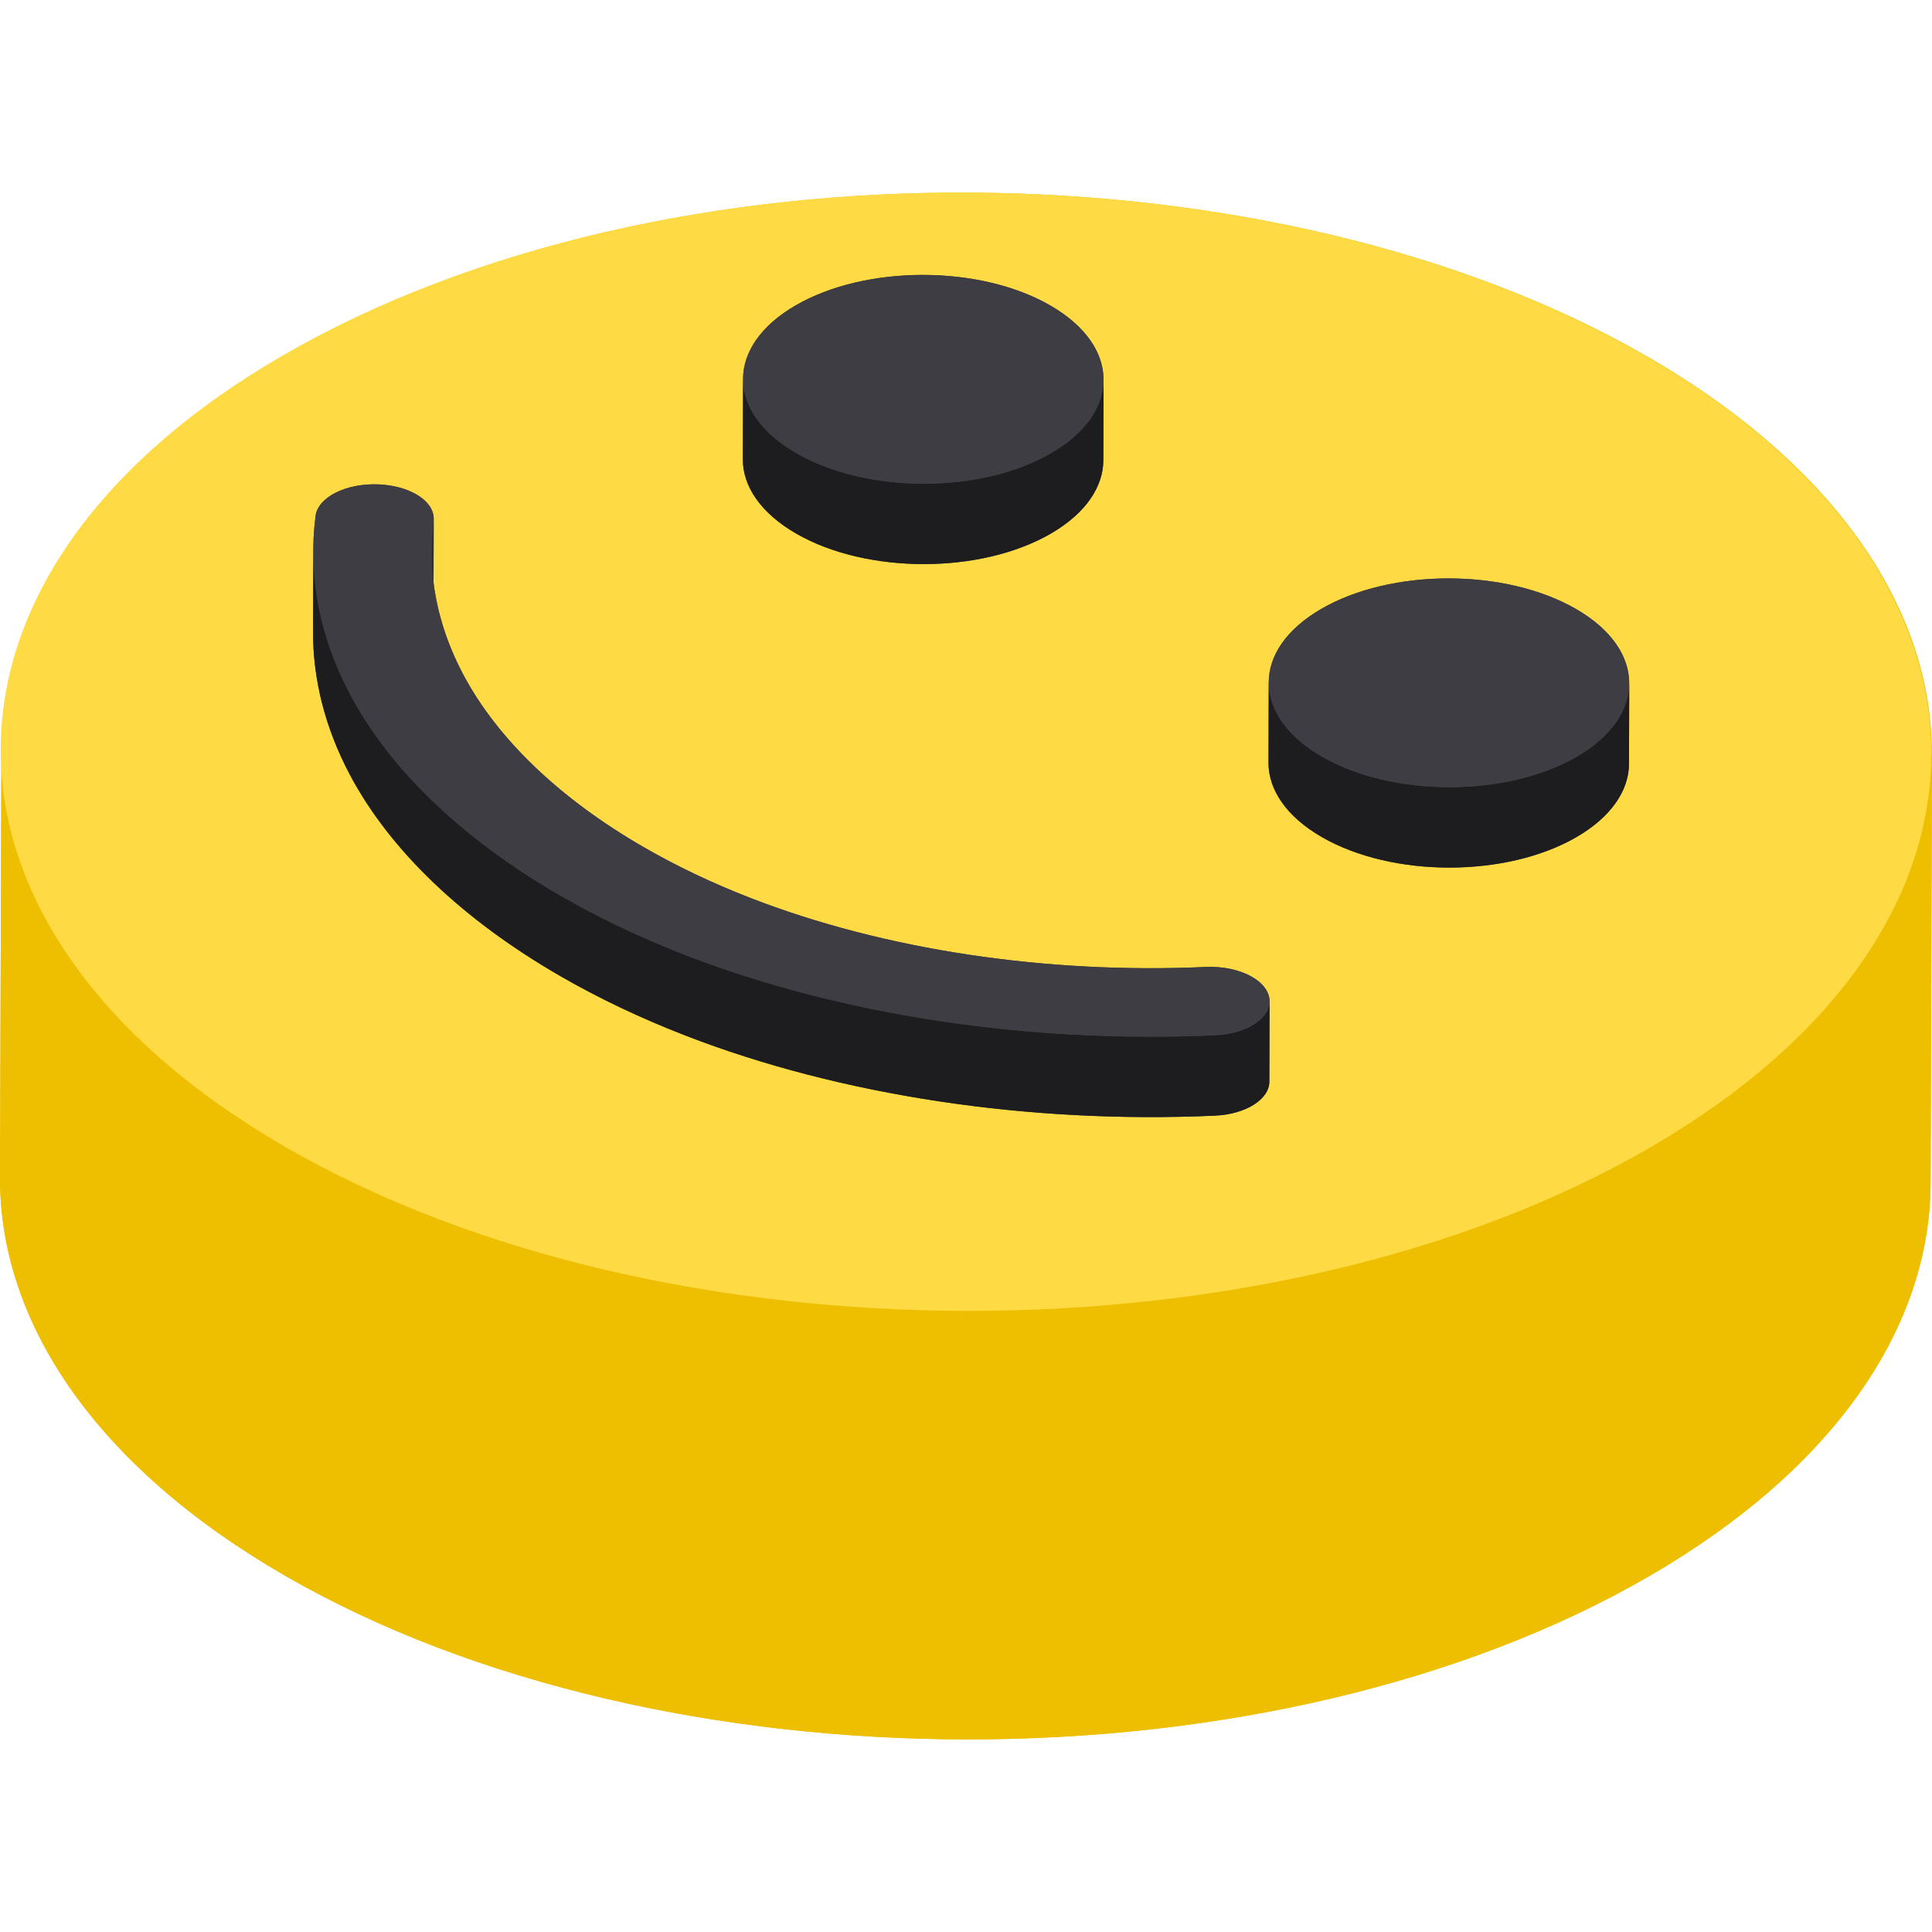 <?xml version="1.0" encoding="iso-8859-1"?>
<!-- Generator: Adobe Illustrator 19.0.0, SVG Export Plug-In . SVG Version: 6.00 Build 0)  -->
<svg xmlns="http://www.w3.org/2000/svg" xmlns:xlink="http://www.w3.org/1999/xlink" version="1.1" id="Layer_1" x="0px" y="0px" viewBox="0 0 512 512" style="enable-background:new 0 0 512 512;" xml:space="preserve">
<g>
	<path style="fill:#EEBF00;" d="M511.967,201.394c0.752-38.641-24.417-77.461-75.488-106.947   c-97.916-56.531-259.891-59.2-361.763,0.002C25.087,123.29,0.329,161.061,0.381,198.86c0-0.121-0.007-0.241-0.006-0.363L0,312.058   c-0.109,38.163,25.08,76.384,75.513,105.501c100.228,57.866,262.203,57.865,361.779-0.002   c49.467-28.746,74.226-66.365,74.334-104.04L512,199.957C511.998,200.437,511.976,200.915,511.967,201.394z"/>
	<path style="fill:#EEBF00;" d="M512,199.957l-0.374,113.56c-0.107,37.676-24.868,75.294-74.334,104.04   c-99.576,57.867-261.552,57.867-361.779,0.002C25.08,388.441-0.107,350.221,0,312.058l0.374-113.559   C0.267,236.66,25.454,274.882,75.888,304c100.228,57.866,262.202,57.865,361.779-0.002   C487.133,275.252,511.893,237.633,512,199.957z"/>
</g>
<path style="fill:#FEDA44;" d="M436.292,94.447c100.228,57.866,100.764,151.684,1.187,209.551  C337.904,361.865,175.928,361.865,75.7,304S-25.047,152.315,74.529,94.449C176.401,35.247,338.376,37.915,436.292,94.447z"/>
<g>
	<path style="fill:#3E3D43;" d="M210.959,141.385c18.713,10.804,48.962,10.807,67.56,0c9.235-5.367,13.856-12.389,13.876-19.425   l0.061-21.294c-0.001,0.204-0.019,0.408-0.027,0.611c0.299-7.33-4.389-14.724-14.076-20.317c-18.713-10.804-48.956-10.804-67.547,0   c-9.269,5.387-13.892,12.441-13.883,19.499c0-0.022-0.003-0.045-0.003-0.067l-0.061,21.294   C196.839,128.812,201.542,135.948,210.959,141.385z"/>
	<path style="fill:#3E3D43;" d="M431.735,181.705c0.3-7.329-4.385-14.721-14.073-20.314c-18.713-10.804-48.962-10.808-67.554-0.003   c-9.269,5.386-13.89,12.441-13.879,19.5c0-0.023-0.003-0.046-0.003-0.07l-0.061,21.294c-0.02,7.128,4.684,14.267,14.102,19.704   c18.713,10.804,48.956,10.804,67.554-0.004c9.236-5.368,13.86-12.391,13.879-19.427l0.061-21.294   C431.762,181.295,431.744,181.5,431.735,181.705z"/>
	<path style="fill:#3E3D43;" d="M336.394,264.606c-0.315-2.244-2.012-4.235-4.57-5.712c-3.136-1.811-7.564-2.848-12.32-2.634   c-21.101,0.948-42.419-0.181-62.864-3.269c-20.438-3.086-39.99-8.123-57.59-14.952c-10.23-3.963-19.764-8.509-28.457-13.527   c-22.109-12.764-38.802-28.622-47.916-45.916c-4.152-7.867-6.75-16.01-7.786-24.214l0.048-16.92   c-0.001,0.222-0.016,0.445-0.044,0.669c0.354-2.752-1.452-5.314-4.589-7.125c-2.557-1.476-5.998-2.454-9.875-2.631   c-8.627-0.389-16.147,3.347-16.797,8.347c-0.506,3.934-0.695,7.879-0.574,11.821c-0.026-0.836-0.039-1.672-0.037-2.508   l-0.061,21.294c-0.037,12.782,3.217,25.561,9.674,37.813c10.687,20.252,30.088,38.656,55.806,53.504   c10.121,5.843,21.216,11.135,33.164,15.769c20.613,7.992,43.394,13.85,67.166,17.44c23.772,3.589,48.556,4.914,73.208,3.806   c8.184-0.369,14.393-4.319,14.407-8.998l0.061-21.294c0,0.03-0.007,0.059-0.007,0.089   C336.443,265.174,336.433,264.891,336.394,264.606z"/>
</g>
<g style="enable-background:new    ;">
	<path style="fill:#1D1D1F;" d="M292.455,100.666l-0.061,21.294c-0.02,7.034-4.641,14.058-13.876,19.425   c-18.598,10.808-48.847,10.804-67.56,0c-9.416-5.437-14.119-12.572-14.099-19.697l0.061-21.294   c-0.02,7.126,4.683,14.262,14.099,19.697c18.713,10.804,48.962,10.807,67.56,0C287.813,114.724,292.435,107.7,292.455,100.666z"/>
	<path style="fill:#3E3D43;" d="M278.352,80.96c18.713,10.804,18.819,28.325,0.227,39.129c-18.598,10.808-48.847,10.804-67.56,0   s-18.811-28.322-0.213-39.129C229.397,70.157,259.639,70.157,278.352,80.96z"/>
</g>
<g style="enable-background:new    ;">
	<path style="fill:#1D1D1F;" d="M431.763,181.091l-0.061,21.294c-0.02,7.035-4.644,14.059-13.879,19.427   c-18.598,10.808-48.841,10.808-67.554,0.004c-9.418-5.438-14.122-12.575-14.102-19.704l0.061-21.294   c-0.02,7.128,4.684,14.266,14.102,19.704c18.713,10.804,48.956,10.804,67.554-0.004   C427.119,195.15,431.742,188.126,431.763,181.091z"/>
	<path style="fill:#3E3D43;" d="M417.663,161.391c18.713,10.804,18.811,28.322,0.22,39.126   c-18.598,10.808-48.841,10.808-67.554,0.004c-18.713-10.804-18.819-28.325-0.22-39.134   C368.701,150.584,398.95,150.587,417.663,161.391z"/>
	<path style="fill:#2E2E30;" d="M114.937,137.459l-0.061,21.294c-0.001,0.222-0.016,0.445-0.044,0.669   c-0.343,2.659-0.517,5.326-0.525,7.995l0.061-21.294c0.007-2.668,0.182-5.335,0.525-7.995   C114.922,137.904,114.937,137.681,114.937,137.459z"/>
	<path style="fill:#1D1D1F;" d="M336.445,265.365l-0.061,21.294c-0.014,4.679-6.223,8.628-14.407,8.998   c-24.65,1.11-49.434-0.215-73.208-3.806c-23.772-3.59-46.554-9.448-67.166-17.44c-11.948-4.633-23.043-9.925-33.164-15.769   c-25.718-14.848-45.119-33.252-55.806-53.504c-6.456-12.252-9.709-25.031-9.674-37.813l0.061-21.294   c-0.037,12.783,3.217,25.561,9.674,37.813c10.687,20.252,30.088,38.656,55.806,53.504c10.121,5.843,21.216,11.135,33.164,15.769   c20.613,7.992,43.394,13.85,67.166,17.44c23.772,3.589,48.556,4.914,73.208,3.806C330.222,273.994,336.432,270.044,336.445,265.365   z"/>
	<path style="fill:#3E3D43;" d="M331.822,258.894c2.558,1.476,4.256,3.468,4.57,5.712c0.7,5.003-5.732,9.367-14.355,9.756   c-24.65,1.11-49.434-0.215-73.208-3.806c-23.772-3.59-46.554-9.448-67.166-17.44c-11.948-4.633-23.043-9.925-33.164-15.769   c-25.718-14.848-45.119-33.252-55.806-53.504c-8.025-15.229-11.101-31.272-9.062-47.126c0.65-5,8.17-8.735,16.797-8.347   c3.878,0.177,7.318,1.155,9.875,2.631c3.137,1.812,4.943,4.374,4.589,7.125c-1.752,13.6,0.892,27.413,7.782,40.466   c9.115,17.294,25.808,33.151,47.916,45.916c8.693,5.019,18.227,9.564,28.457,13.527c17.6,6.829,37.151,11.867,57.59,14.952   c20.446,3.089,41.764,4.217,62.864,3.269C324.259,256.045,328.687,257.083,331.822,258.894z"/>
</g>
<g>
</g>
<g>
</g>
<g>
</g>
<g>
</g>
<g>
</g>
<g>
</g>
<g>
</g>
<g>
</g>
<g>
</g>
<g>
</g>
<g>
</g>
<g>
</g>
<g>
</g>
<g>
</g>
<g>
</g>
</svg>
